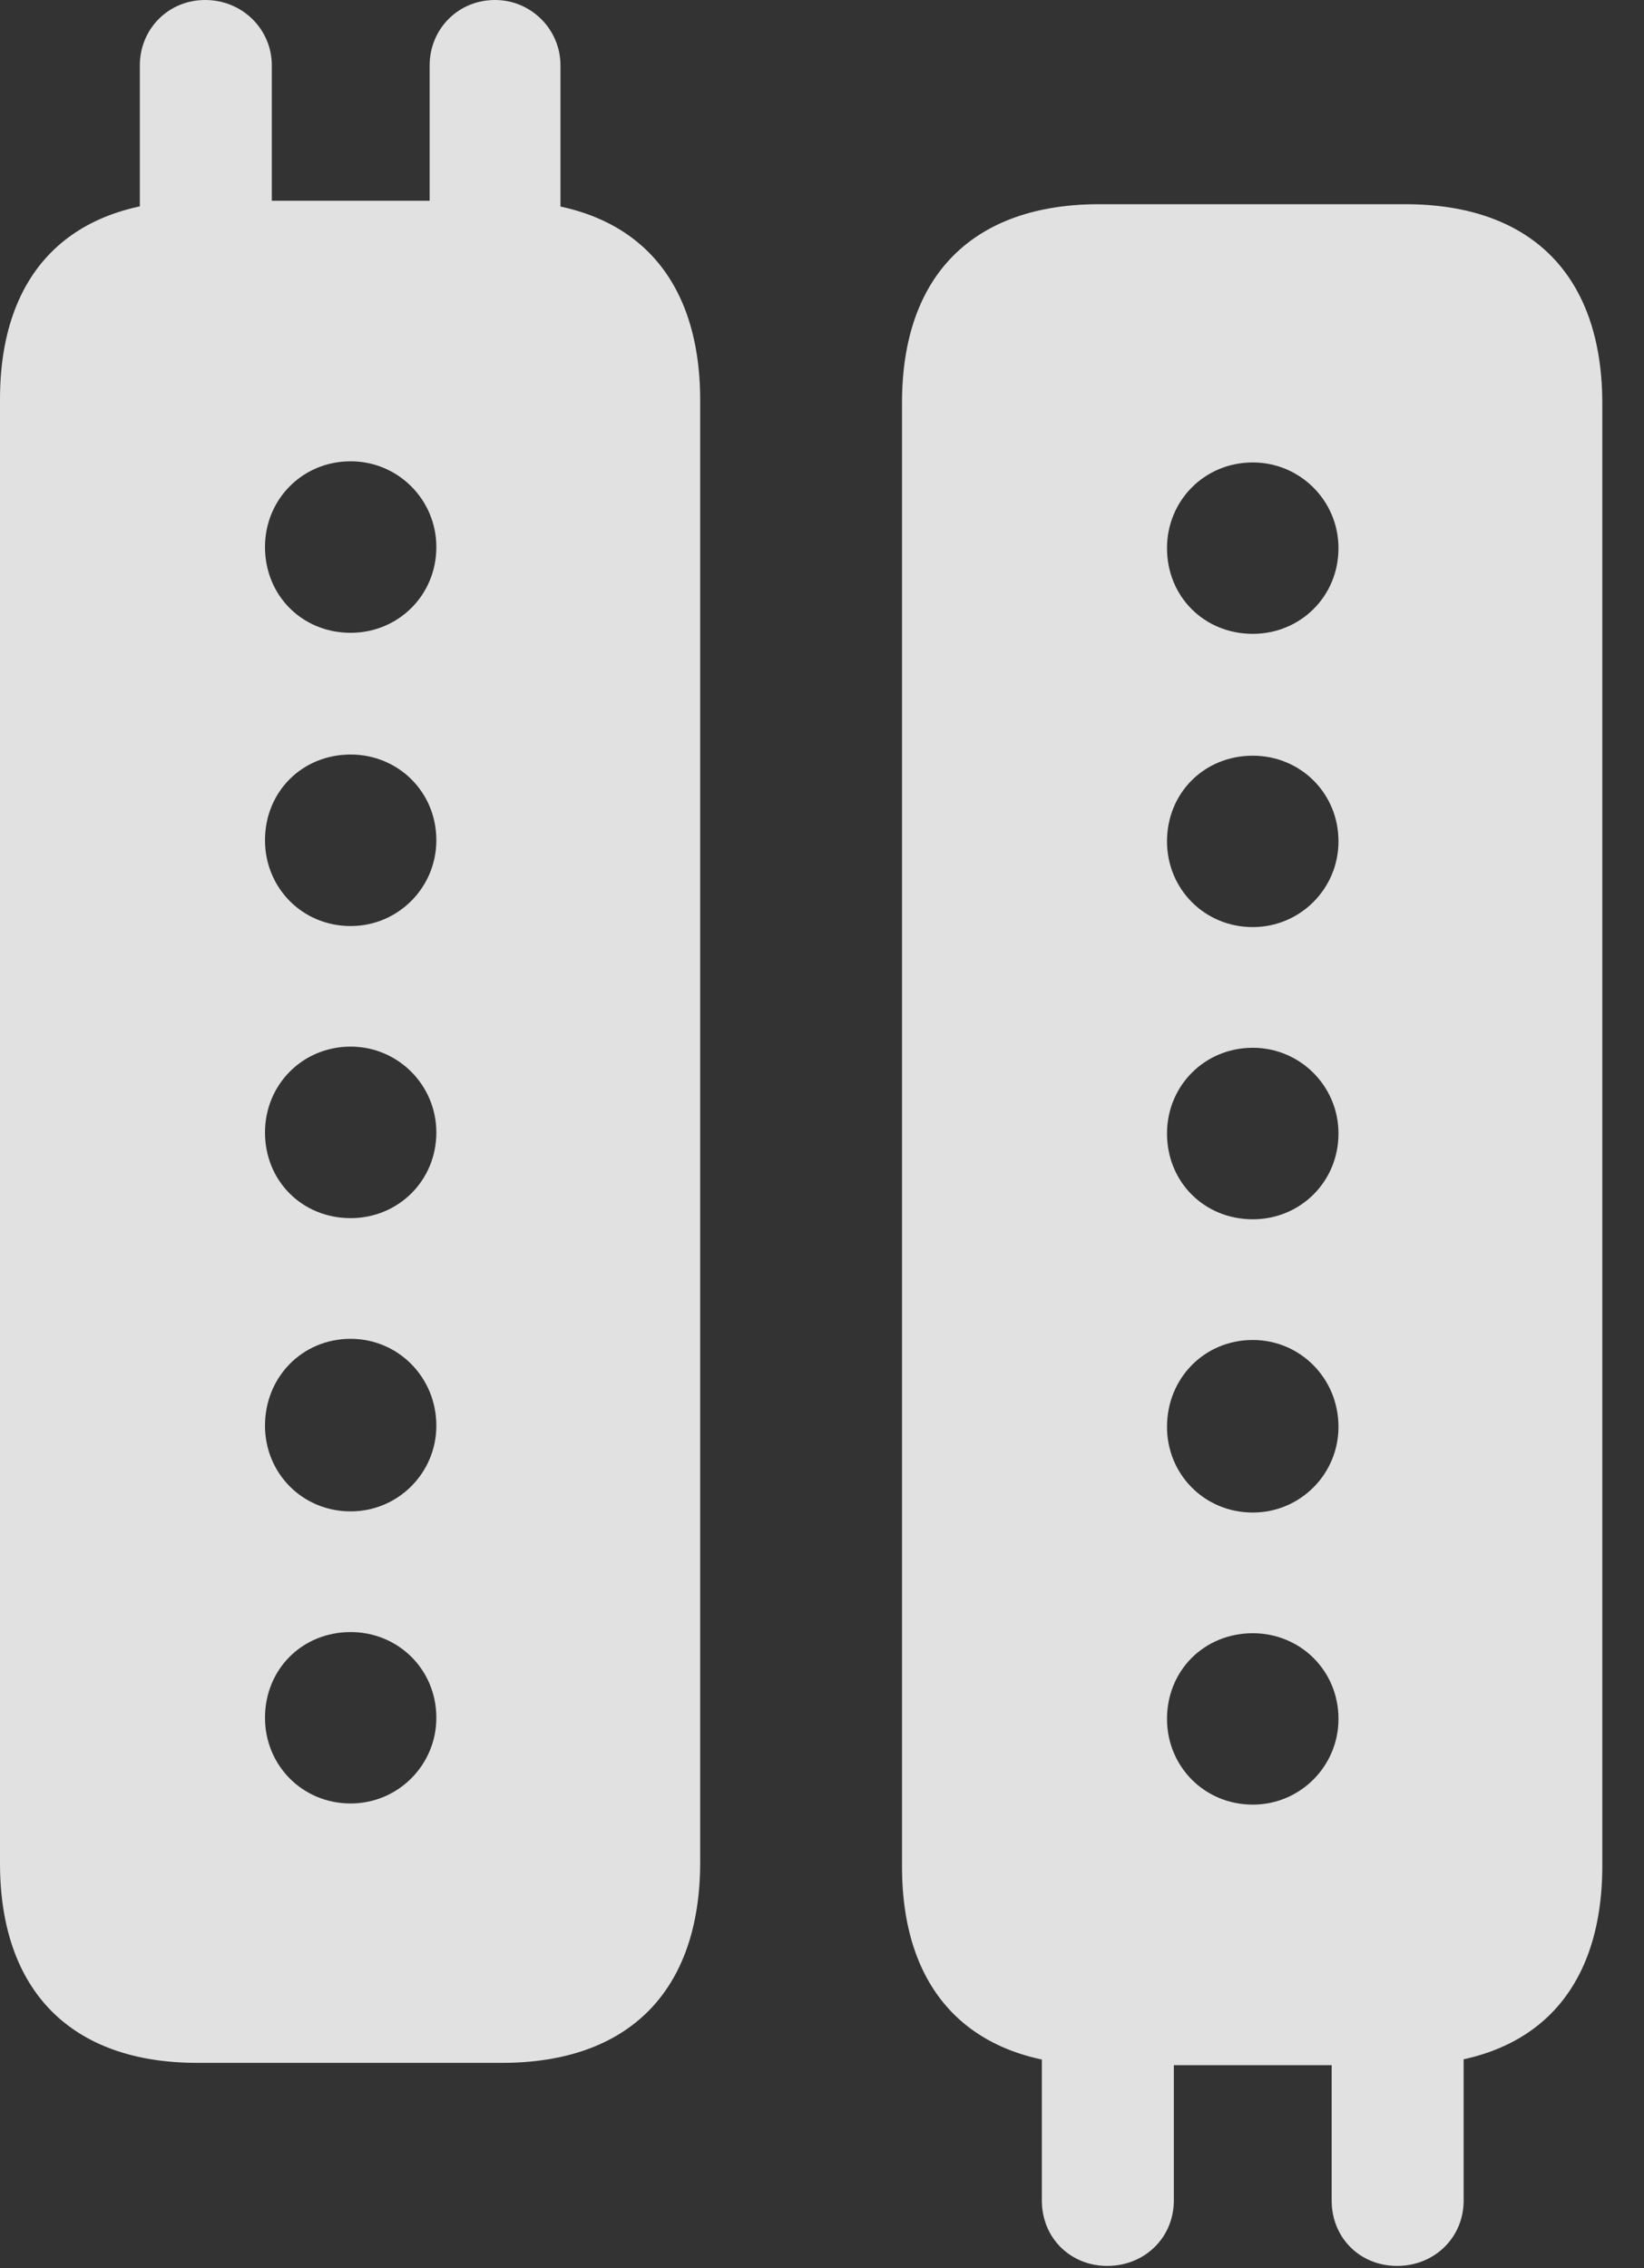<?xml version="1.0" encoding="UTF-8"?>
<!--Generator: Apple Native CoreSVG 341-->
<!DOCTYPE svg
PUBLIC "-//W3C//DTD SVG 1.1//EN"
       "http://www.w3.org/Graphics/SVG/1.1/DTD/svg11.dtd">
<svg version="1.1" xmlns="http://www.w3.org/2000/svg" xmlns:xlink="http://www.w3.org/1999/xlink" viewBox="0 0 14.238 19.639">
 <rect x="0" y="0" width="14.238" height="19.639" fill="#333333" stroke="none"/>
 <g>
  <rect height="19.639" opacity="0" width="14.238" x="0" y="0"/>
  <path d="M7.812 16.162C7.812 17.266 8.428 17.881 9.521 17.881L12.168 17.881C13.262 17.881 13.877 17.266 13.877 16.152L13.877 3.496C13.877 2.383 13.262 1.768 12.168 1.768L9.521 1.768C8.428 1.768 7.812 2.383 7.812 3.486ZM9.023 17.246L9.023 19.053C9.023 19.375 9.268 19.619 9.59 19.619C9.912 19.619 10.166 19.375 10.166 19.053L10.166 17.246ZM11.533 17.246L11.533 19.053C11.533 19.375 11.777 19.619 12.1 19.619C12.422 19.619 12.676 19.375 12.676 19.053L12.676 17.246ZM10.85 5.488C10.43 5.488 10.107 5.166 10.107 4.746C10.107 4.336 10.43 4.004 10.85 4.004C11.26 4.004 11.592 4.336 11.592 4.746C11.592 5.166 11.26 5.488 10.85 5.488ZM10.85 8.027C10.43 8.027 10.107 7.695 10.107 7.285C10.107 6.865 10.43 6.543 10.85 6.543C11.26 6.543 11.592 6.865 11.592 7.285C11.592 7.695 11.26 8.027 10.85 8.027ZM10.85 10.557C10.43 10.557 10.107 10.234 10.107 9.814C10.107 9.404 10.43 9.072 10.85 9.072C11.26 9.072 11.592 9.404 11.592 9.814C11.592 10.234 11.26 10.557 10.85 10.557ZM10.85 13.096C10.43 13.096 10.107 12.764 10.107 12.354C10.107 11.934 10.43 11.602 10.85 11.602C11.26 11.602 11.592 11.934 11.592 12.354C11.592 12.764 11.26 13.096 10.85 13.096ZM10.85 15.625C10.43 15.625 10.107 15.293 10.107 14.883C10.107 14.463 10.43 14.141 10.85 14.141C11.26 14.141 11.592 14.463 11.592 14.883C11.592 15.293 11.26 15.625 10.85 15.625Z" fill="white" fill-opacity="0.85"/>
  <path d="M0 16.133C0 17.236 0.615 17.861 1.709 17.861L4.346 17.861C5.449 17.861 6.064 17.236 6.064 16.123L6.064 3.467C6.064 2.354 5.449 1.738 4.346 1.738L1.709 1.738C0.615 1.738 0 2.354 0 3.457ZM1.211 2.373L2.354 2.373L2.354 0.566C2.354 0.254 2.1 0 1.777 0C1.455 0 1.211 0.254 1.211 0.566ZM3.721 2.373L4.854 2.373L4.854 0.566C4.854 0.254 4.6 0 4.287 0C3.965 0 3.721 0.254 3.721 0.566ZM3.037 5.479C2.617 5.479 2.295 5.156 2.295 4.736C2.295 4.326 2.617 3.994 3.037 3.994C3.447 3.994 3.779 4.326 3.779 4.736C3.779 5.156 3.447 5.479 3.037 5.479ZM3.037 8.018C2.617 8.018 2.295 7.686 2.295 7.275C2.295 6.855 2.617 6.533 3.037 6.533C3.447 6.533 3.779 6.855 3.779 7.275C3.779 7.686 3.447 8.018 3.037 8.018ZM3.037 10.547C2.617 10.547 2.295 10.225 2.295 9.805C2.295 9.395 2.617 9.062 3.037 9.062C3.447 9.062 3.779 9.395 3.779 9.805C3.779 10.225 3.447 10.547 3.037 10.547ZM3.037 13.086C2.617 13.086 2.295 12.754 2.295 12.344C2.295 11.924 2.617 11.592 3.037 11.592C3.447 11.592 3.779 11.924 3.779 12.344C3.779 12.754 3.447 13.086 3.037 13.086ZM3.037 15.615C2.617 15.615 2.295 15.283 2.295 14.873C2.295 14.453 2.617 14.131 3.037 14.131C3.447 14.131 3.779 14.453 3.779 14.873C3.779 15.283 3.447 15.615 3.037 15.615Z" fill="white" fill-opacity="0.85"/>
 </g>
</svg>
